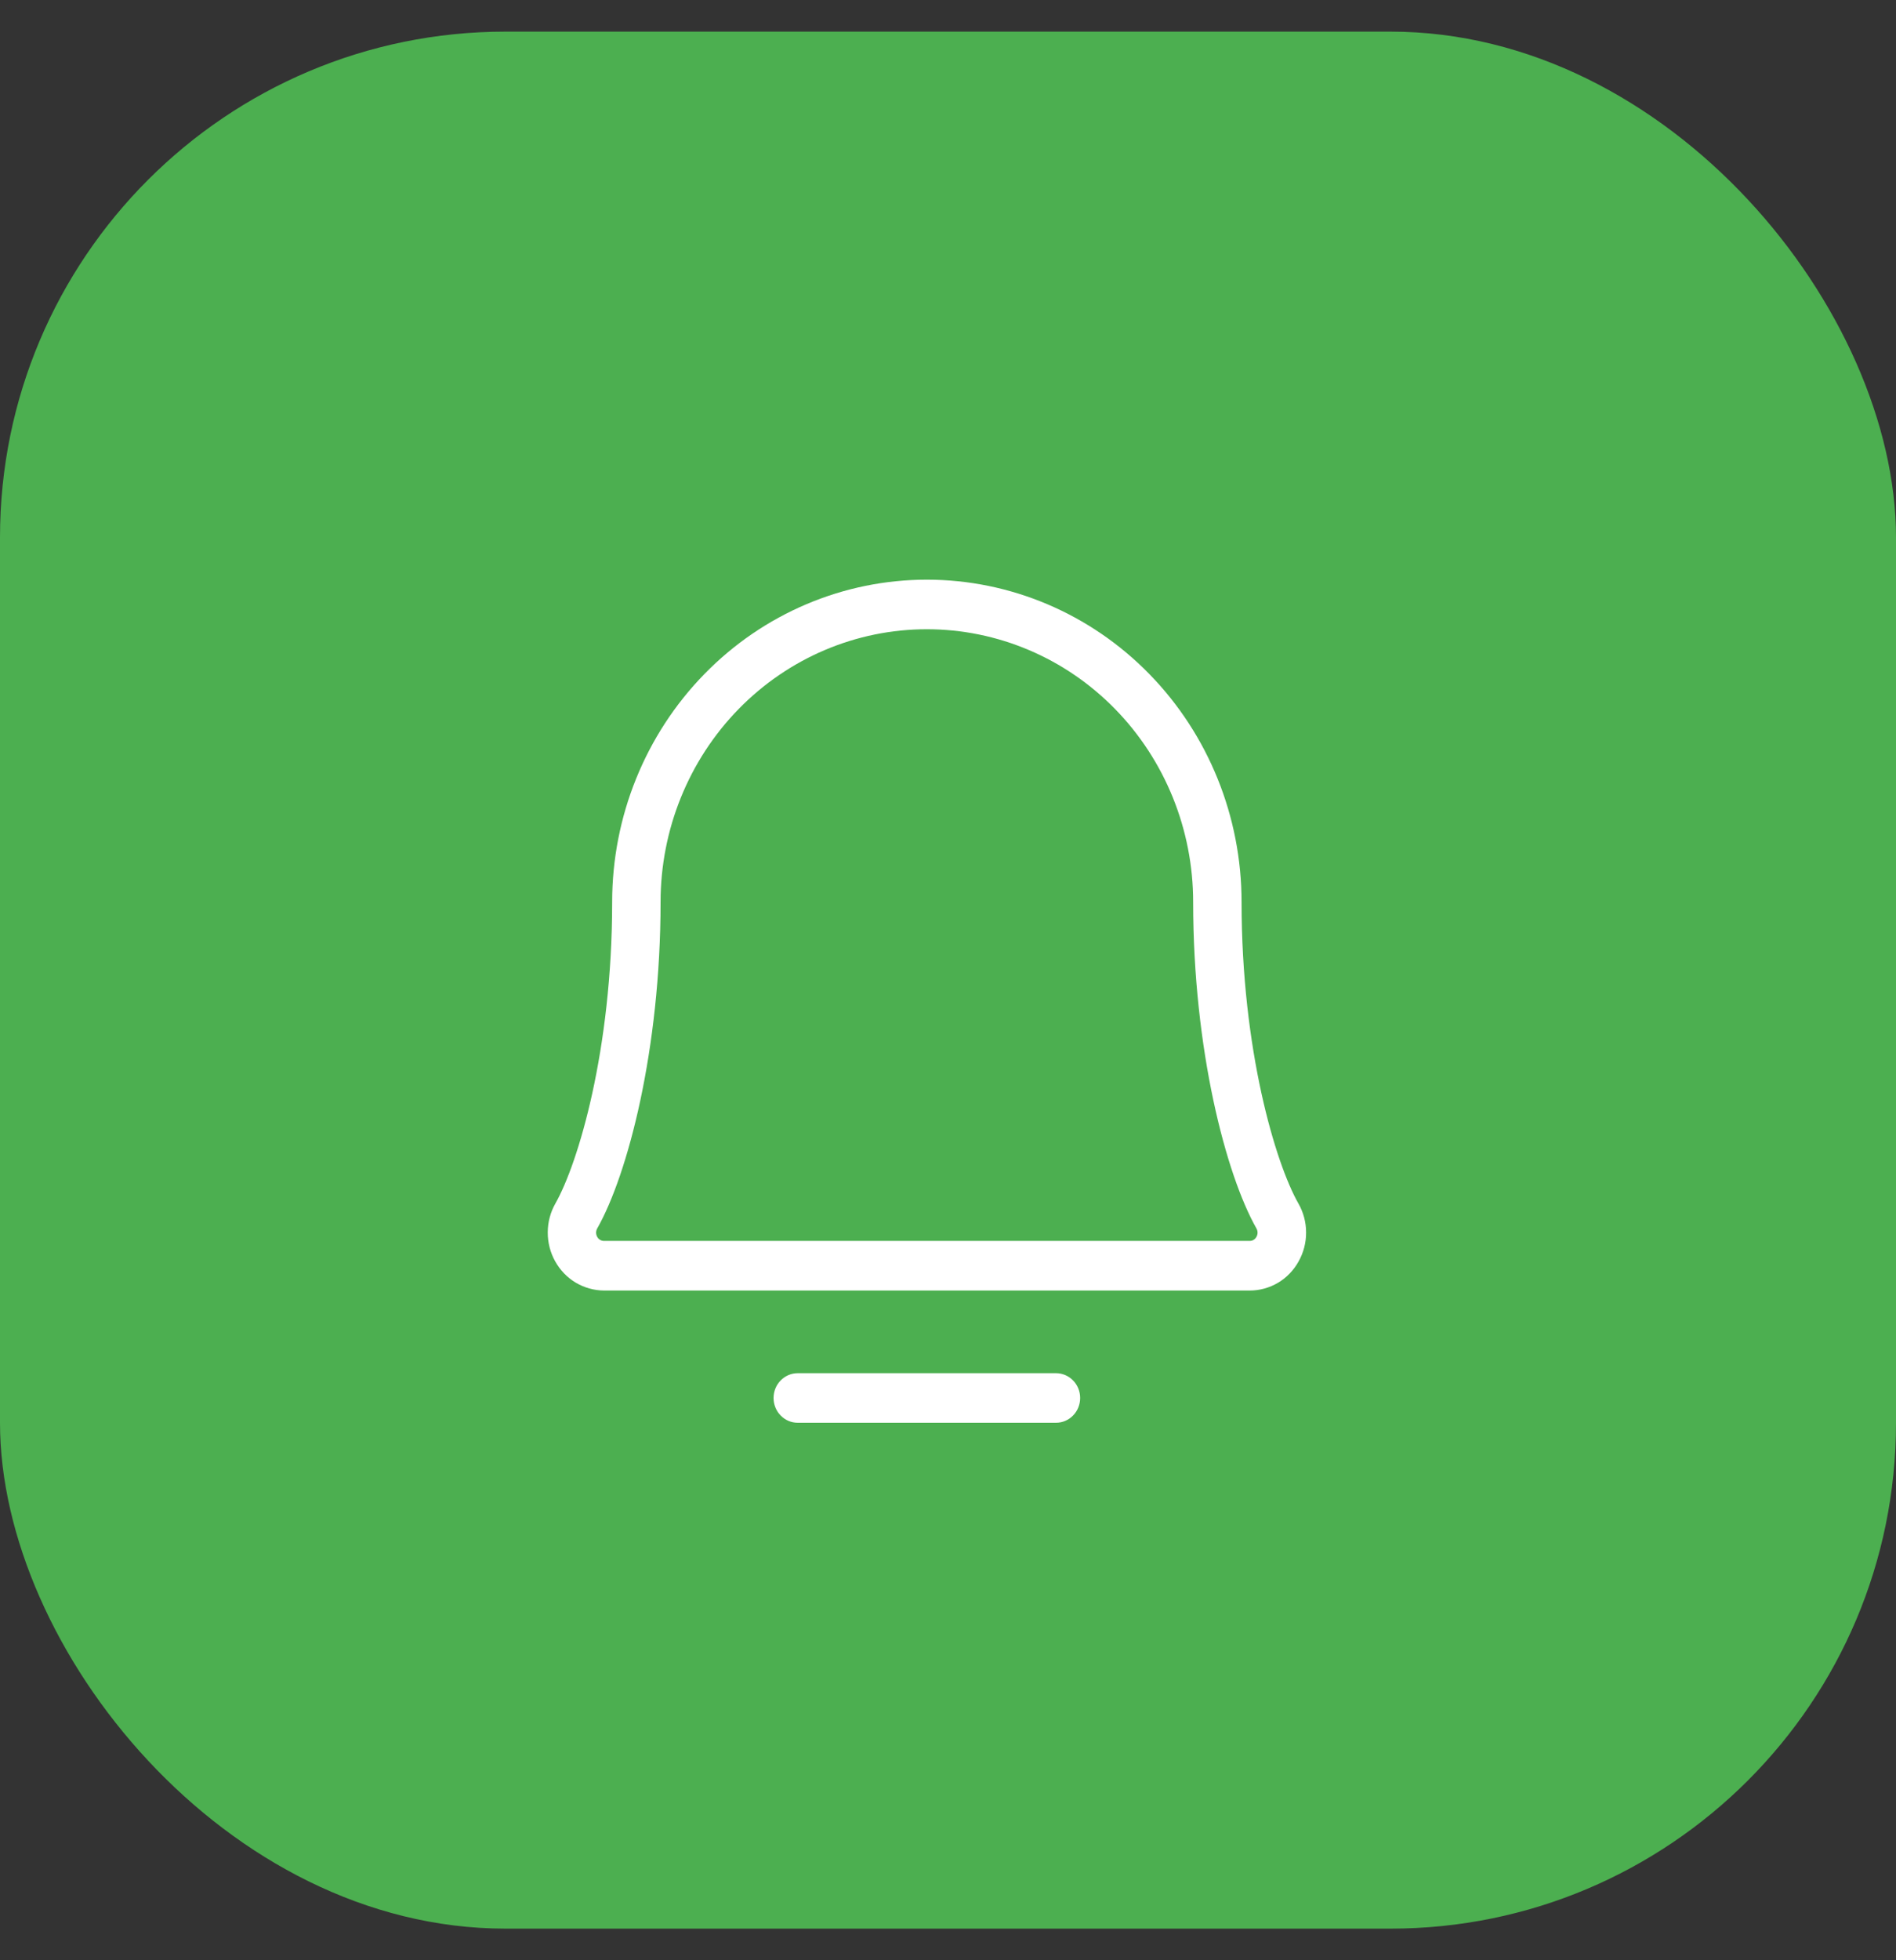 <svg width="30" height="31" viewBox="0 0 30 31" fill="none" xmlns="http://www.w3.org/2000/svg">
<rect x="0" y="0" width="30" height="31" fill="#333333" stroke="none"/>
<rect y="0.5" width="30" height="30" rx="8" fill="#4CAF50"/>
<path d="M17.091 22.108C17.091 22.212 17.051 22.312 16.979 22.385C16.907 22.459 16.81 22.5 16.708 22.5H12.623C12.521 22.5 12.424 22.459 12.352 22.385C12.28 22.312 12.24 22.212 12.24 22.108C12.24 22.004 12.28 21.904 12.352 21.831C12.424 21.757 12.521 21.716 12.623 21.716H16.708C16.81 21.716 16.907 21.757 16.979 21.831C17.051 21.904 17.091 22.004 17.091 22.108ZM20.546 19.951C20.468 20.091 20.356 20.207 20.22 20.287C20.084 20.367 19.93 20.409 19.773 20.409H9.558C9.401 20.408 9.247 20.365 9.111 20.285C8.975 20.204 8.863 20.088 8.785 19.948C8.707 19.809 8.666 19.65 8.667 19.489C8.667 19.329 8.709 19.171 8.788 19.032C9.149 18.395 9.686 16.601 9.686 14.265C9.686 12.913 10.211 11.616 11.145 10.66C12.078 9.704 13.345 9.167 14.665 9.167C15.986 9.167 17.253 9.704 18.186 10.66C19.12 11.616 19.645 12.913 19.645 14.265C19.645 16.6 20.182 18.395 20.544 19.032C20.624 19.171 20.666 19.33 20.666 19.491C20.667 19.653 20.625 19.811 20.546 19.951ZM19.881 19.428C19.398 18.578 18.879 16.597 18.879 14.265C18.879 13.121 18.435 12.023 17.645 11.214C16.855 10.405 15.783 9.951 14.665 9.951C13.548 9.951 12.476 10.405 11.686 11.214C10.896 12.023 10.452 13.121 10.452 14.265C10.452 16.597 9.932 18.578 9.449 19.428C9.438 19.448 9.432 19.471 9.432 19.493C9.432 19.516 9.438 19.539 9.449 19.559C9.46 19.579 9.475 19.596 9.495 19.607C9.514 19.619 9.536 19.625 9.558 19.624H19.773C19.795 19.625 19.817 19.619 19.836 19.607C19.855 19.596 19.87 19.579 19.881 19.559C19.892 19.539 19.898 19.516 19.898 19.493C19.898 19.471 19.892 19.448 19.881 19.428Z" fill="white"/>
</svg>
